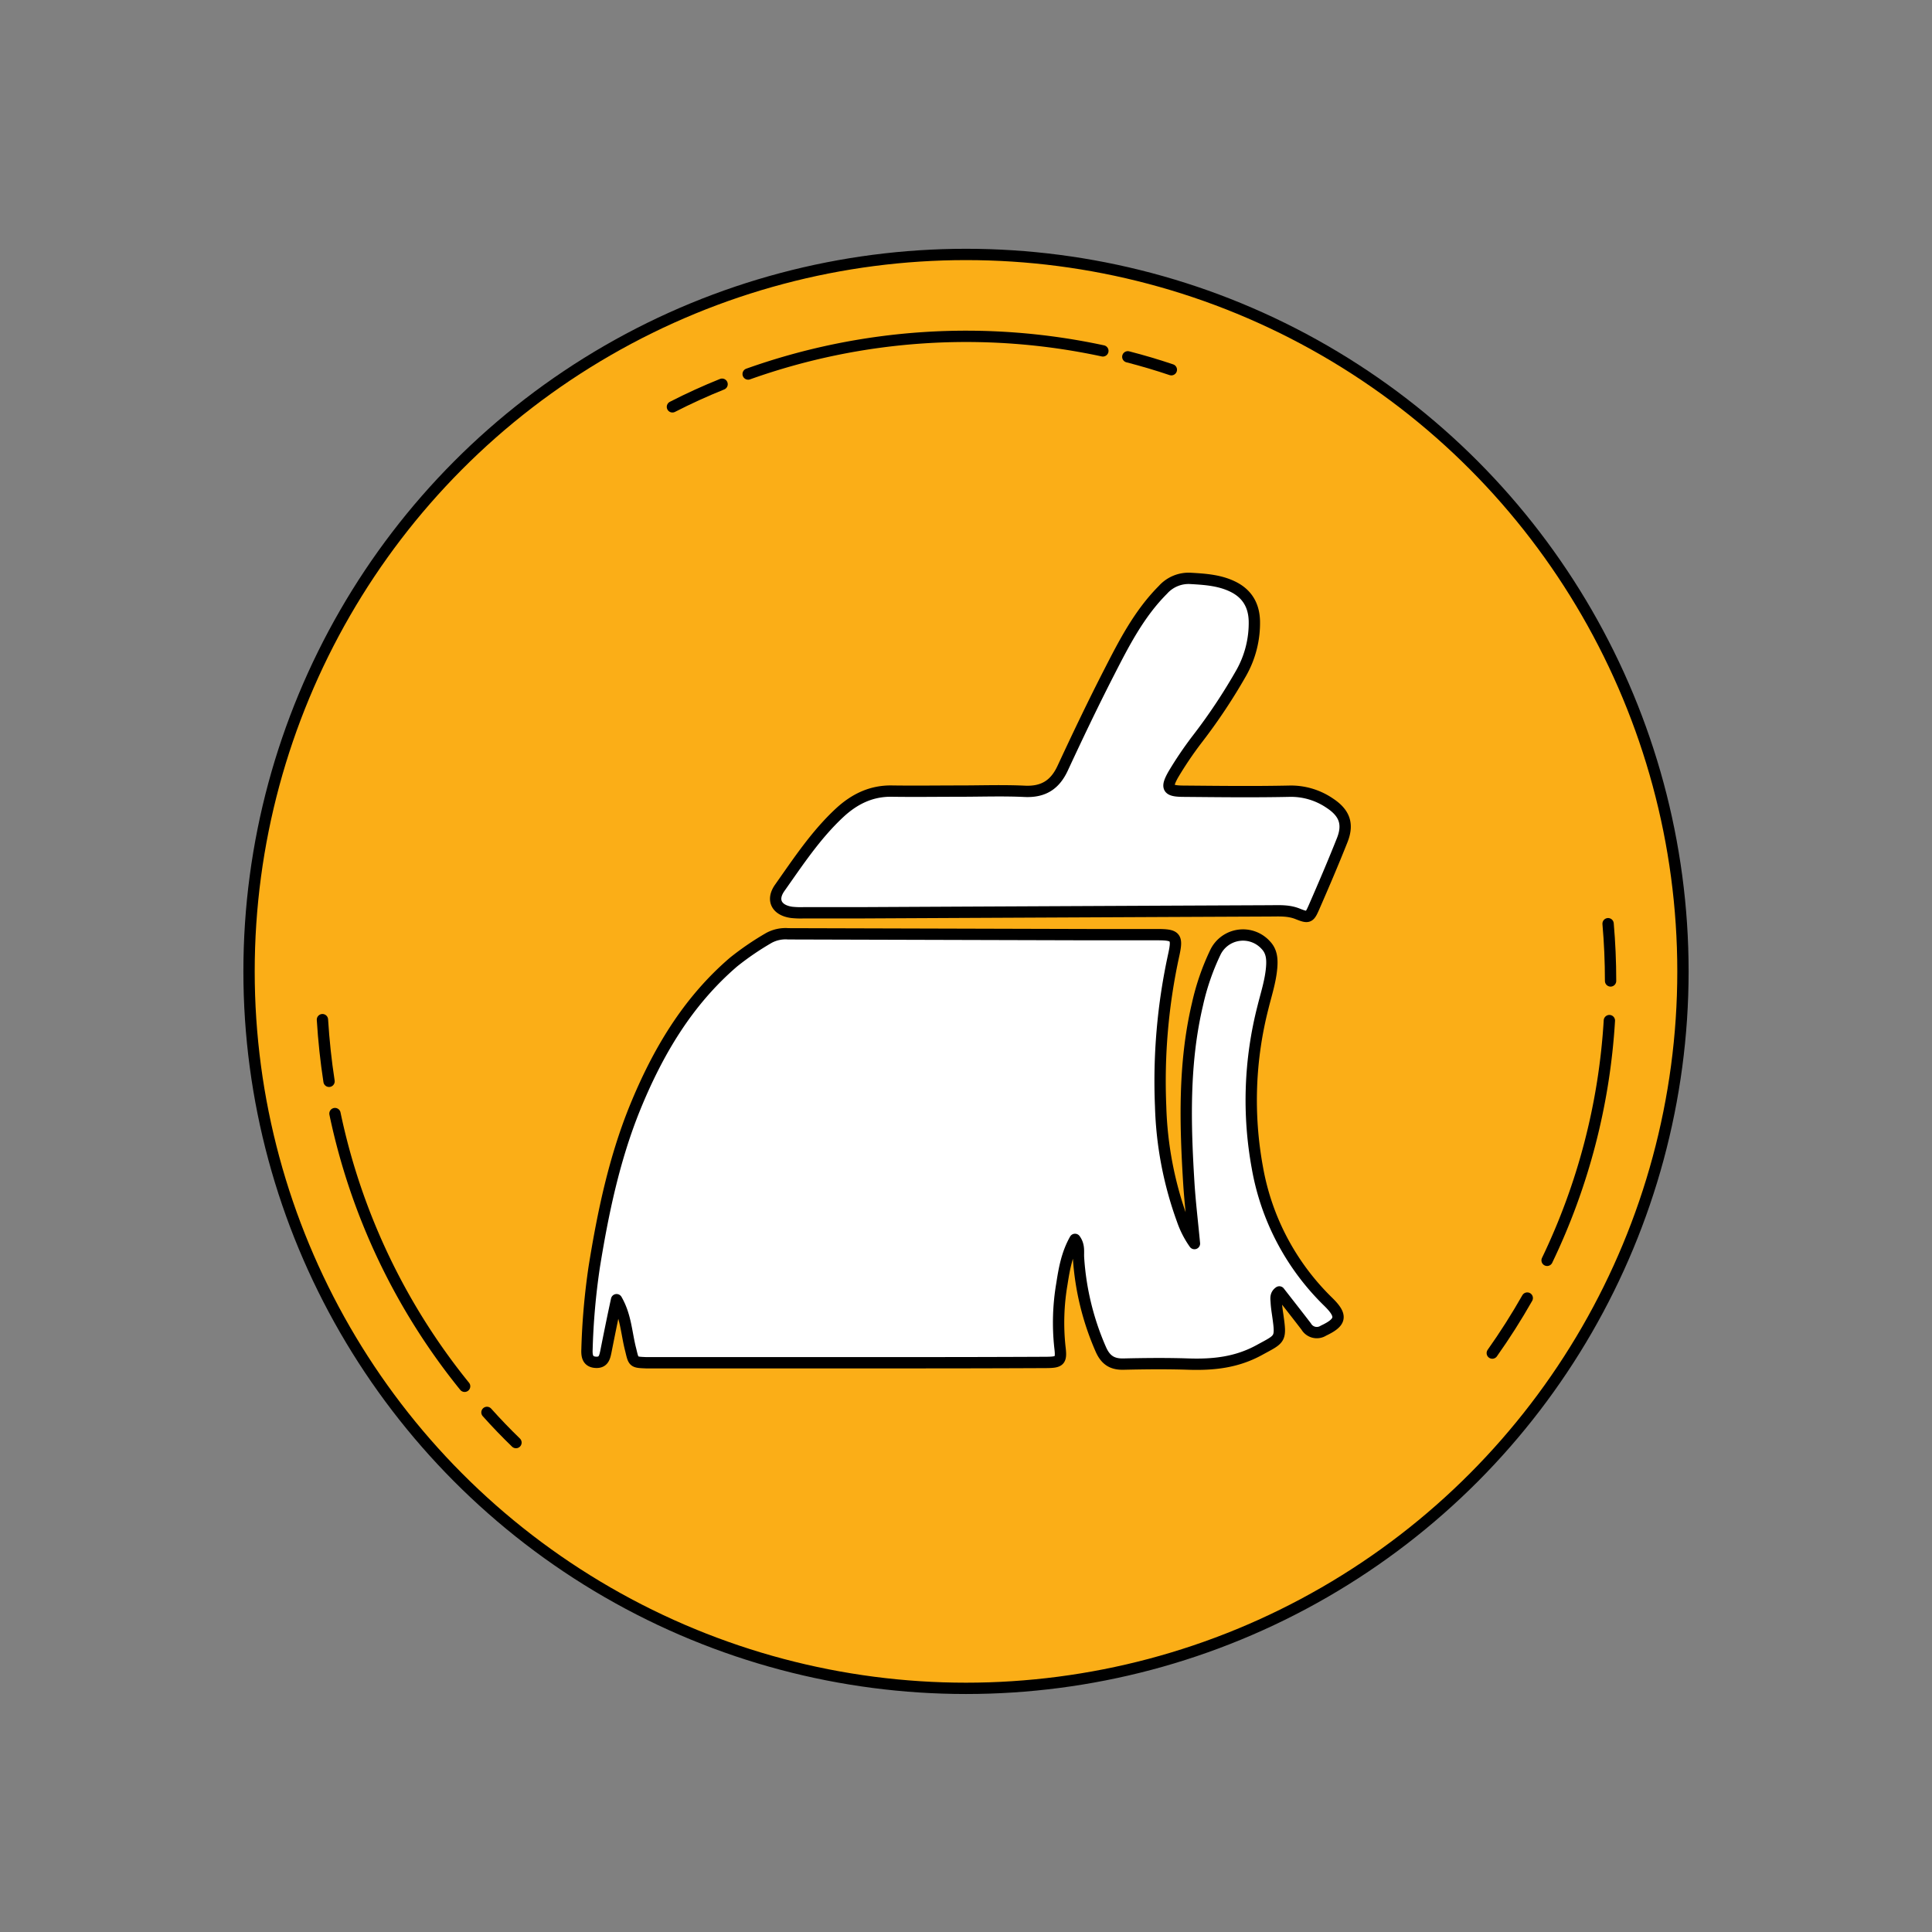 <?xml version="1.0" ?><svg height="512" viewBox="0 0 512 512" width="512" xmlns="http://www.w3.org/2000/svg"><rect x="0" y="0" width="512" height="512" fill="#808080" stroke="none"/><defs><style>
      .cls-1 {
        fill: #fbae17;
      }

      .cls-2 {
        fill: none;
        stroke: #000;
        stroke-linecap: round;
        stroke-linejoin: round;
        stroke-width: 3px;
      }

      .cls-3 {
        fill: #fff;
      }
    </style></defs><title/><g data-name="Set v 2" id="Set_v_2"><g><circle class="cls-1" cx="256" cy="257.43" r="190"/><circle class="cls-2" cx="256" cy="257.43" r="190"/><path class="cls-2" d="M404.74,344q-4.28,7.53-9.27,14.58"/><path class="cls-2" d="M426.5,270.47A170,170,0,0,1,410,334"/><path class="cls-2" d="M426.16,244.79q.66,7.5.66,15.17"/><path class="cls-2" d="M298.88,94.56q5.87,1.51,11.54,3.42"/><path class="cls-2" d="M198.27,99.12a172.11,172.11,0,0,1,94-6.13"/><path class="cls-2" d="M178.2,107.82q6.44-3.3,13.16-6"/><path class="cls-2" d="M87.2,286.56q-1.24-8.06-1.75-16.34"/><path class="cls-2" d="M123.13,367.38a170.18,170.18,0,0,1-34.36-72.27"/><path class="cls-2" d="M136.74,382.3q-4-3.87-7.69-8"/></g><g><g><path class="cls-3" d="M163.4,344.43c-1,4.58-1.92,9.16-2.83,13.74-.31,1.53-.64,2.95-2.63,2.86-2.28-.1-2.45-1.78-2.38-3.44a182.66,182.66,0,0,1,1.93-21.91c2.32-14.35,5.29-28.56,10.78-42.1,6-14.7,13.88-28.1,26.1-38.6a75.12,75.12,0,0,1,9.43-6.44,9.27,9.27,0,0,1,5.1-1.07l79.22.22c6.17,0,12.33,0,18.49,0,5,0,5.49.55,4.46,5.3a156.75,156.75,0,0,0-3.49,40.23,95.71,95.71,0,0,0,5.77,30.12,24.68,24.68,0,0,0,3.19,6.22c-.54-5.73-1.14-10.71-1.47-15.71-1-16-1.44-32,2.28-47.73a63.61,63.61,0,0,1,4.72-13.7,8.13,8.13,0,0,1,13.43-1.89c1.54,1.64,1.67,3.67,1.51,5.77-.29,3.68-1.46,7.18-2.33,10.73a99,99,0,0,0-1.48,42.33A65.45,65.45,0,0,0,352,345c3.8,3.72,3.46,5.4-1.28,7.64a3.26,3.26,0,0,1-4.57-1.11c-2.3-3-4.66-6-7.12-9.16-1.11.77-.86,1.82-.81,2.74.06,1.17.24,2.34.41,3.5.93,6.54.69,6.1-5,9.22-6,3.26-12.13,3.88-18.67,3.67-5.71-.19-11.44-.13-17.16,0-3.07.09-4.82-1.08-6.07-3.91a71.66,71.66,0,0,1-5.91-24.24c-.11-1.55.31-3.21-.93-4.9-2.15,3.79-2.86,7.82-3.48,11.82a60.82,60.82,0,0,0-.53,16.67c.46,3.69.07,4.1-3.67,4.12q-18.93.09-37.85.08-33,0-66,0c-.73,0-1.47,0-2.2,0-3.32-.13-3.24-.17-4-3.36C166,353.39,165.91,348.76,163.4,344.43Z"/><path class="cls-3" d="M254.36,209.65c5.73,0,11.46-.21,17.17.06,4.89.23,8-1.66,10.07-6.09,3.95-8.51,8-17,12.27-25.33,4-7.82,8-15.65,14.34-22a9.13,9.13,0,0,1,7.45-3c3.82.22,7.64.49,11.13,2.22,3.77,1.87,5.56,5,5.63,9.21A26.89,26.89,0,0,1,329,178.24a150.8,150.8,0,0,1-11.67,17.57,96.74,96.74,0,0,0-6.4,9.45c-2,3.54-1.49,4.38,2.53,4.42,9.39.08,18.79.2,28.17,0a18.23,18.23,0,0,1,10.76,3.16c3.91,2.57,5,5.49,3.33,9.76-2.38,6-4.92,11.93-7.5,17.84-1.21,2.77-1.48,2.87-4.26,1.77-2.42-1-4.9-.83-7.38-.82q-54.58.24-109.16.51c-4.85,0-9.69,0-14.53,0a22.4,22.4,0,0,1-3.07-.11c-4-.54-5.46-3.27-3.19-6.49,4.9-6.94,9.59-14.06,15.87-19.9,3.89-3.61,8.36-5.84,13.85-5.75,6,.09,12,0,18,0Z"/></g><g><path class="cls-2" d="M163.4,344.43c-1,4.58-1.92,9.16-2.83,13.74-.31,1.53-.64,2.95-2.63,2.86-2.28-.1-2.45-1.78-2.38-3.44a182.66,182.66,0,0,1,1.93-21.91c2.32-14.35,5.29-28.56,10.78-42.1,6-14.7,13.88-28.1,26.1-38.6a75.12,75.12,0,0,1,9.43-6.44,9.27,9.27,0,0,1,5.1-1.07l79.22.22c6.17,0,12.33,0,18.49,0,5,0,5.49.55,4.46,5.3a156.75,156.75,0,0,0-3.49,40.23,95.71,95.71,0,0,0,5.77,30.12,24.68,24.68,0,0,0,3.19,6.22c-.54-5.73-1.14-10.71-1.47-15.71-1-16-1.44-32,2.28-47.73a63.61,63.61,0,0,1,4.72-13.7,8.13,8.13,0,0,1,13.43-1.89c1.54,1.64,1.67,3.67,1.51,5.77-.29,3.68-1.46,7.18-2.33,10.73a99,99,0,0,0-1.48,42.33A65.45,65.45,0,0,0,352,345c3.8,3.72,3.46,5.4-1.28,7.64a3.26,3.26,0,0,1-4.57-1.11c-2.3-3-4.66-6-7.12-9.16-1.11.77-.86,1.82-.81,2.74.06,1.17.24,2.34.41,3.5.93,6.54.69,6.1-5,9.22-6,3.26-12.13,3.88-18.67,3.67-5.71-.19-11.44-.13-17.16,0-3.07.09-4.82-1.08-6.07-3.91a71.66,71.66,0,0,1-5.91-24.24c-.11-1.55.31-3.21-.93-4.9-2.15,3.79-2.86,7.82-3.48,11.82a60.82,60.82,0,0,0-.53,16.67c.46,3.69.07,4.1-3.67,4.12q-18.93.09-37.85.08-33,0-66,0c-.73,0-1.47,0-2.2,0-3.32-.13-3.24-.17-4-3.36C166,353.39,165.91,348.76,163.4,344.43Z"/><path class="cls-2" d="M254.36,209.65c5.73,0,11.46-.21,17.17.06,4.89.23,8-1.66,10.07-6.09,3.95-8.51,8-17,12.27-25.33,4-7.82,8-15.65,14.34-22a9.13,9.13,0,0,1,7.45-3c3.82.22,7.64.49,11.13,2.22,3.77,1.87,5.56,5,5.63,9.21A26.89,26.89,0,0,1,329,178.24a150.8,150.8,0,0,1-11.67,17.57,96.74,96.74,0,0,0-6.4,9.45c-2,3.54-1.49,4.38,2.53,4.42,9.39.08,18.79.2,28.17,0a18.23,18.23,0,0,1,10.76,3.16c3.91,2.57,5,5.49,3.33,9.76-2.38,6-4.92,11.93-7.5,17.84-1.21,2.77-1.48,2.87-4.26,1.77-2.42-1-4.9-.83-7.38-.82q-54.58.24-109.16.51c-4.85,0-9.69,0-14.53,0a22.4,22.4,0,0,1-3.07-.11c-4-.54-5.46-3.27-3.19-6.49,4.9-6.94,9.59-14.06,15.87-19.9,3.89-3.61,8.36-5.84,13.85-5.75,6,.09,12,0,18,0Z"/></g></g></g></svg>